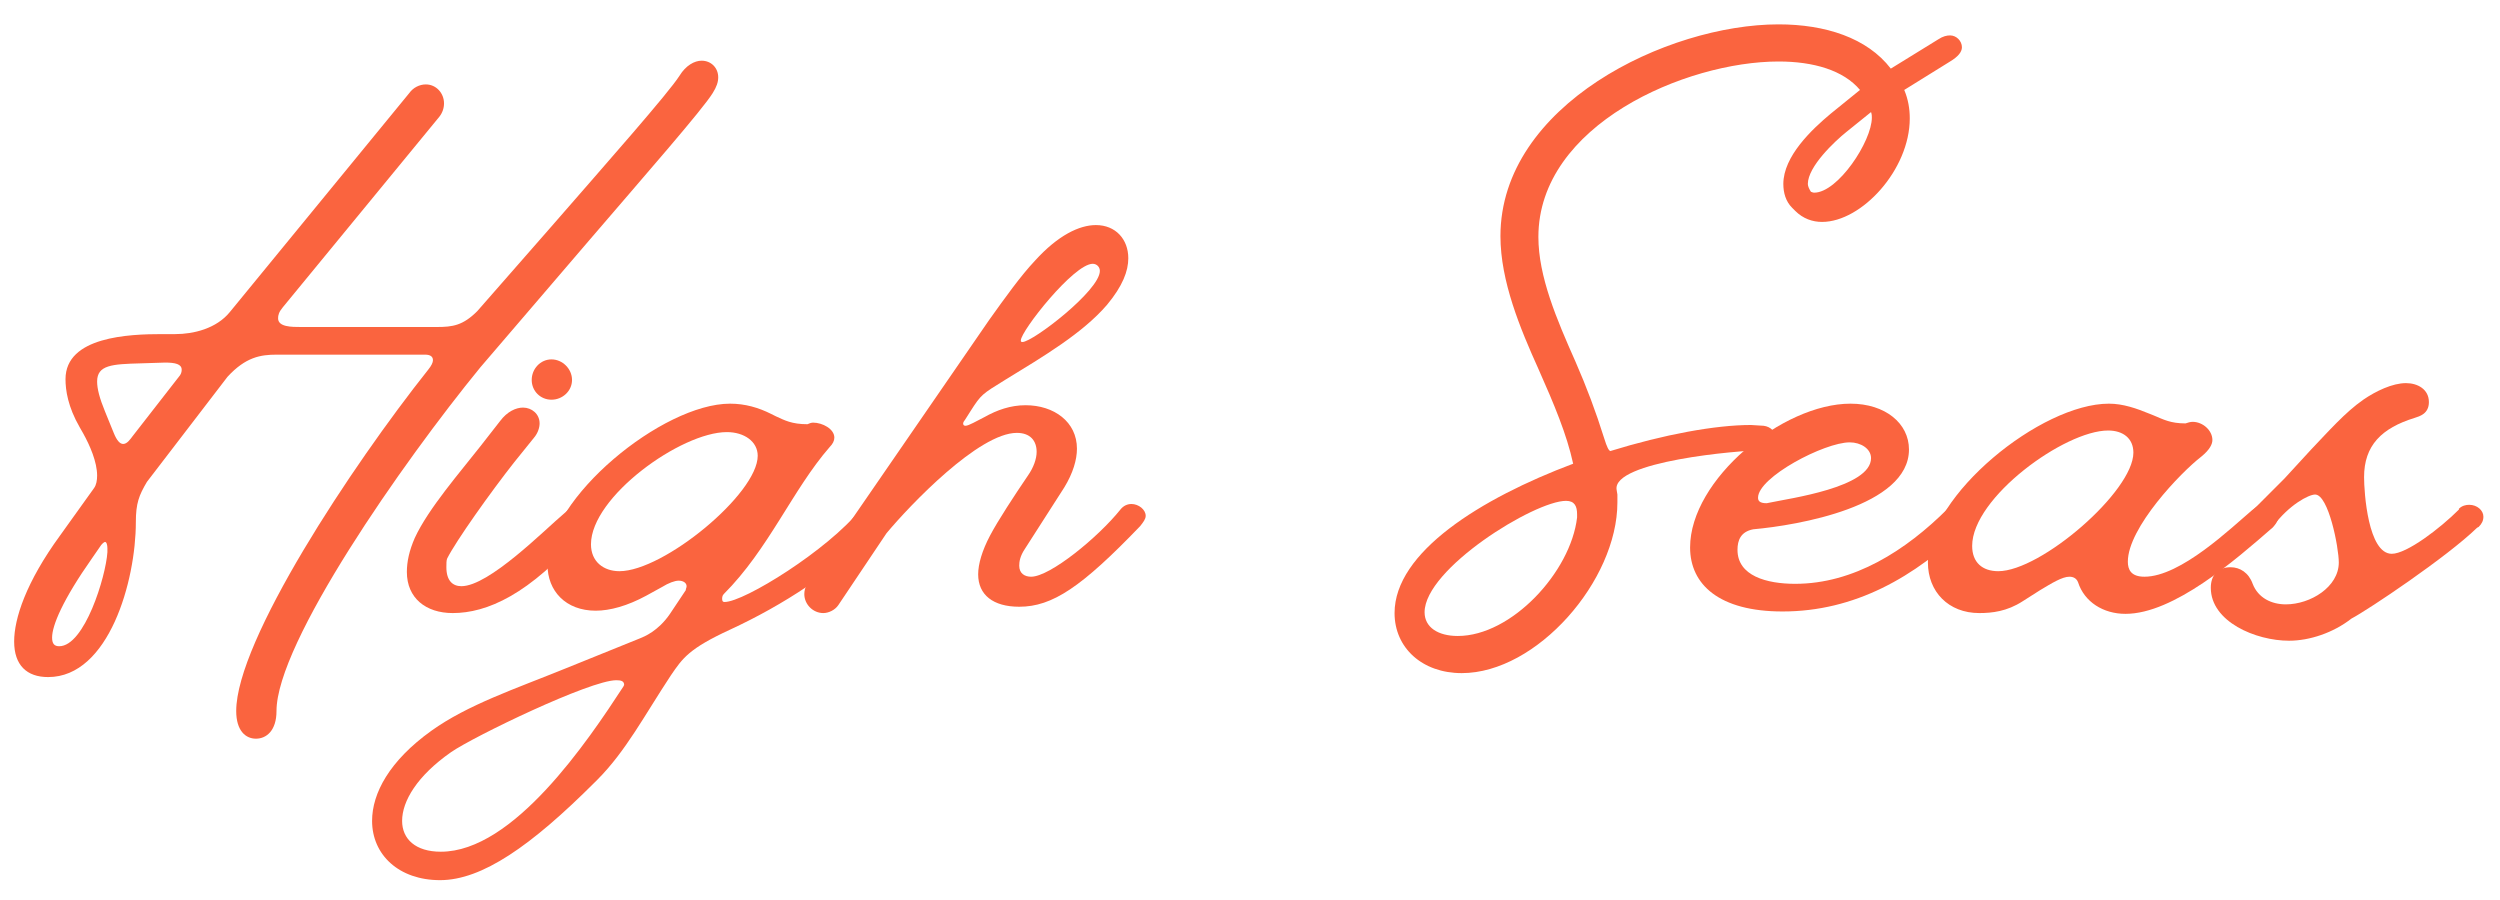 <svg xmlns="http://www.w3.org/2000/svg" xmlns:xlink="http://www.w3.org/1999/xlink" width="500" zoomAndPan="magnify" viewBox="0 0 375 135" height="180" preserveAspectRatio="xMidYMid meet" version="1.0"><defs><g/></defs><g fill="rgb(98.039%, 39.22%, 24.709%)" fill-opacity="1"><g transform="translate(2.123, 98.241)"><g><path d="M 5.098 3.32 C 14.223 3.32 18.254 -11.141 18.254 -19.914 C 18.254 -22.758 18.727 -23.941 19.914 -25.957 L 32.004 -41.723 C 34.73 -44.688 36.98 -45.043 39.352 -45.043 L 61.637 -45.043 C 62.348 -45.043 62.82 -44.805 62.82 -44.211 C 62.82 -43.855 62.586 -43.383 62.109 -42.789 C 50.613 -28.328 33.309 -2.133 33.309 8.414 C 33.309 11.379 34.73 12.562 36.27 12.562 C 37.812 12.562 39.352 11.379 39.352 8.414 C 39.352 -1.777 58.199 -28.805 69.934 -43.145 L 86.289 -62.23 C 94.824 -72.184 103.242 -81.785 104.781 -84.277 C 105.375 -85.223 105.609 -85.934 105.609 -86.645 C 105.609 -88.07 104.543 -89.137 103.121 -89.137 C 102.055 -89.137 100.75 -88.426 99.805 -86.883 C 98.145 -84.277 89.137 -74.082 80.363 -64.008 L 69.461 -51.562 C 67.324 -49.426 65.785 -49.191 63.414 -49.191 L 43.027 -49.191 C 41.605 -49.191 39.59 -49.191 39.59 -50.496 C 39.59 -50.969 39.707 -51.441 40.301 -52.152 L 63.77 -80.719 C 64.242 -81.312 64.48 -82.023 64.48 -82.734 C 64.48 -84.277 63.297 -85.578 61.754 -85.578 C 60.805 -85.578 59.859 -85.105 59.266 -84.277 L 32.359 -51.441 C 30.344 -48.953 26.906 -48.125 24.18 -48.125 L 22.164 -48.125 C 17.305 -48.125 7.703 -47.77 7.703 -41.367 C 7.703 -39.707 8.059 -37.219 9.84 -34.137 L 10.312 -33.309 C 11.379 -31.41 12.445 -28.922 12.445 -26.906 C 12.445 -26.195 12.328 -25.484 11.973 -25.012 L 6.875 -17.898 C 1.777 -10.906 0 -5.453 0 -2.016 C 0 1.539 1.898 3.32 5.098 3.32 Z M 18.965 -43.738 L 22.641 -43.855 C 24.18 -43.855 25.129 -43.621 25.129 -42.789 C 25.129 -42.672 25.129 -42.316 24.891 -41.961 L 17.781 -32.832 C 17.426 -32.359 16.949 -31.648 16.355 -31.648 C 15.883 -31.648 15.41 -32.121 14.934 -33.309 L 13.633 -36.508 C 12.801 -38.523 12.445 -39.945 12.445 -41.012 C 12.445 -43.5 14.699 -43.621 18.965 -43.738 Z M 5.691 -2.609 C 5.691 -4.387 7.23 -8.18 11.734 -14.578 L 12.801 -16.121 C 13.156 -16.711 13.512 -16.949 13.633 -16.949 C 13.867 -16.949 13.988 -16.477 13.988 -16 L 13.988 -15.41 C 13.75 -11.734 10.551 -1.305 6.758 -1.305 C 6.047 -1.305 5.691 -1.66 5.691 -2.609 Z M 5.691 -2.609 "/></g></g></g><g fill="rgb(98.039%, 39.22%, 24.709%)" fill-opacity="1"><g transform="translate(64.585, 98.241)"><g><path d="M -3.555 -12.445 C -3.555 -8.535 -0.711 -6.281 3.32 -6.281 C 8.414 -6.281 14.816 -9.008 22.875 -18.371 L 23.586 -19.203 C 24.062 -19.793 24.418 -20.27 24.418 -20.863 C 24.418 -21.809 23.469 -22.641 22.402 -22.641 C 21.93 -22.641 21.336 -22.402 20.863 -21.93 L 20.031 -21.219 C 17.07 -18.727 8.77 -10.312 4.621 -10.312 C 3.32 -10.312 2.371 -11.141 2.371 -13.156 C 2.371 -13.633 2.371 -14.223 2.488 -14.461 C 3.793 -17.07 9.008 -24.418 12.562 -28.922 L 15.527 -32.598 C 16.121 -33.309 16.355 -34.137 16.355 -34.73 C 16.355 -36.152 15.172 -37.102 13.867 -37.102 C 12.801 -37.102 11.496 -36.508 10.43 -35.086 L 7.469 -31.293 C 4.504 -27.5 -0.355 -21.93 -2.371 -17.543 C -3.199 -15.645 -3.555 -13.988 -3.555 -12.445 Z M 15.172 -41.25 C 15.172 -39.59 16.477 -38.285 18.137 -38.285 C 19.793 -38.285 21.219 -39.59 21.219 -41.25 C 21.219 -42.91 19.793 -44.332 18.137 -44.332 C 16.477 -44.332 15.172 -42.91 15.172 -41.25 Z M 15.172 -41.25 "/></g></g></g><g fill="rgb(98.039%, 39.22%, 24.709%)" fill-opacity="1"><g transform="translate(85.208, 98.241)"><g><path d="M -19.203 33.781 C -12.918 33.781 -5.57 28.684 4.031 19.082 L 4.387 18.727 C 8.652 14.461 11.496 9.008 15.41 3.082 C 17.188 0.473 18.137 -0.949 24.301 -3.793 C 32.242 -7.469 39.945 -12.445 46.703 -19.082 L 46.82 -19.203 C 47.176 -19.676 47.414 -20.148 47.414 -20.625 C 47.414 -21.691 46.465 -22.641 45.398 -22.641 C 44.922 -22.641 44.332 -22.402 43.855 -21.809 C 38.996 -15.766 26.434 -7.941 23.469 -7.941 C 23.23 -7.941 23.113 -8.059 23.113 -8.414 C 23.113 -8.535 23.113 -8.891 23.352 -9.125 C 30.105 -15.883 33.664 -24.773 39.234 -31.172 C 39.707 -31.648 39.945 -32.121 39.945 -32.598 C 39.945 -33.898 38.168 -34.848 36.746 -34.848 C 36.508 -34.848 36.152 -34.73 35.914 -34.609 C 33.543 -34.609 32.477 -35.203 31.172 -35.797 L 30.461 -36.152 C 28.566 -37.102 26.551 -37.691 24.301 -37.691 C 14.223 -37.691 -3.082 -23.586 -3.082 -13.512 C -3.082 -9.602 -0.355 -6.637 4.148 -6.637 C 6.281 -6.637 8.891 -7.348 11.734 -8.891 L 14.105 -10.195 C 15.055 -10.785 16 -11.141 16.594 -11.141 C 17.305 -11.141 17.781 -10.785 17.781 -10.312 C 17.781 -10.074 17.66 -9.957 17.66 -9.719 L 15.289 -6.164 C 13.512 -3.555 11.379 -2.727 10.785 -2.488 L -0.355 2.016 C -7.941 5.098 -15.055 7.469 -20.508 11.379 C -26.789 15.883 -29.395 20.742 -29.395 24.891 C -29.395 29.988 -25.367 33.781 -19.203 33.781 Z M -24.891 24.891 C -24.891 21.93 -22.641 18.137 -17.543 14.578 C -14.105 12.207 3.32 3.793 7.23 3.793 C 7.941 3.793 8.414 3.91 8.414 4.504 L 8.297 4.742 C 2.965 12.918 -8.18 29.516 -19.082 29.516 C -22.875 29.516 -24.891 27.617 -24.891 24.891 Z M 23.824 -33.426 C 26.434 -33.426 28.449 -32.004 28.449 -29.871 C 28.449 -24.18 14.344 -12.562 7.703 -12.562 C 5.332 -12.562 3.438 -13.988 3.438 -16.594 C 3.438 -23.707 16.949 -33.426 23.824 -33.426 Z M 23.824 -33.426 "/></g></g></g><g fill="rgb(98.039%, 39.22%, 24.709%)" fill-opacity="1"><g transform="translate(128.944, 98.241)"><g><path d="M -8.297 -9.125 C -8.297 -7.586 -6.992 -6.281 -5.453 -6.281 C -4.621 -6.281 -3.676 -6.758 -3.199 -7.469 L 4.031 -18.254 C 7.586 -22.52 17.898 -33.309 23.586 -33.309 C 25.602 -33.309 26.551 -32.121 26.551 -30.461 C 26.551 -29.395 26.078 -28.094 25.246 -26.906 C 23.23 -23.941 20.742 -20.148 19.559 -17.898 C 18.371 -15.645 17.781 -13.633 17.781 -12.09 C 17.781 -9.008 20.031 -7.23 23.941 -7.23 C 28.922 -7.23 33.309 -10.195 42.078 -19.32 C 42.551 -19.914 42.91 -20.387 42.91 -20.863 C 42.91 -21.809 41.84 -22.641 40.773 -22.641 C 40.184 -22.641 39.59 -22.402 39.117 -21.809 C 35.797 -17.66 28.566 -11.734 25.723 -11.734 C 24.773 -11.734 23.941 -12.207 23.941 -13.395 C 23.941 -13.988 24.062 -14.816 24.773 -15.883 L 30.699 -25.129 C 32.004 -27.262 32.598 -29.277 32.598 -30.938 C 32.598 -34.965 29.16 -37.457 24.891 -37.457 C 22.641 -37.457 20.625 -36.746 18.727 -35.68 C 17.543 -35.086 16.355 -34.375 15.883 -34.375 C 15.645 -34.375 15.527 -34.492 15.527 -34.73 C 15.527 -34.848 15.645 -35.086 15.766 -35.203 L 16.594 -36.508 C 18.254 -39.117 18.371 -39.117 21.809 -41.25 C 27.617 -44.805 33.426 -48.242 37.102 -52.508 C 39.473 -55.355 40.301 -57.605 40.301 -59.504 C 40.301 -62.348 38.402 -64.48 35.441 -64.48 C 32.953 -64.48 29.75 -62.941 26.312 -59.148 C 24.18 -56.895 21.809 -53.574 19.438 -50.258 L -7.824 -10.668 C -8.18 -10.195 -8.297 -9.602 -8.297 -9.125 Z M 24.18 -47.176 C 24.18 -48.598 32.121 -58.672 34.965 -58.672 C 35.559 -58.672 36.035 -58.199 36.035 -57.605 C 36.035 -54.645 25.957 -46.938 24.418 -46.938 C 24.18 -46.938 24.18 -47.059 24.18 -47.176 Z M 24.18 -47.176 "/></g></g></g><g fill="rgb(98.039%, 39.22%, 24.709%)" fill-opacity="1"><g transform="translate(167.938, 98.241)"><g/></g></g><g fill="rgb(98.039%, 39.22%, 24.709%)" fill-opacity="1"><g transform="translate(209.184, 98.241)"><g><path d="M 10.074 2.727 C 21.336 2.727 33.426 -11.141 33.426 -22.875 L 33.426 -24.062 L 33.309 -24.773 C 32.598 -29.039 51.68 -30.699 55.117 -30.699 C 56.066 -30.699 57.012 -31.41 57.133 -32.477 C 57.25 -33.426 56.422 -34.254 55.355 -34.375 L 53.457 -34.492 C 48.125 -34.492 40.418 -33.07 32.359 -30.582 C 32.121 -30.699 31.887 -31.055 31.41 -32.598 C 30.227 -36.391 28.805 -40.184 27.145 -43.977 C 24.301 -50.375 21.574 -56.777 21.574 -62.703 C 21.574 -79.535 43.738 -89.016 57.605 -89.016 C 62.82 -89.016 67.324 -87.715 69.816 -84.75 L 65.43 -81.195 C 62.586 -78.824 58.316 -74.793 58.316 -70.645 C 58.316 -69.34 58.672 -68.035 59.621 -67.09 L 60.094 -66.613 C 61.281 -65.43 62.703 -64.953 64.125 -64.953 C 70.051 -64.953 77.281 -72.777 77.281 -80.484 C 77.281 -81.906 77.047 -83.328 76.453 -84.75 L 83.328 -89.016 C 84.512 -89.727 85.105 -90.438 85.105 -91.152 C 85.105 -92.098 84.277 -92.93 83.328 -92.93 C 82.852 -92.93 82.262 -92.809 81.551 -92.336 L 74.438 -87.949 C 70.883 -92.574 64.598 -94.586 57.605 -94.586 C 40.895 -94.586 15.883 -82.496 15.883 -62.82 C 15.883 -56.066 18.848 -48.953 21.574 -42.91 C 23.941 -37.574 25.84 -33.07 26.789 -28.684 C 12.918 -23.469 0 -15.41 0 -6.281 C 0 -1.066 4.148 2.727 10.074 2.727 Z M 4.504 -6.402 C 4.504 -12.918 20.98 -23.113 25.723 -23.113 C 27.023 -23.113 27.379 -22.285 27.379 -21.098 L 27.379 -20.625 C 26.434 -12.445 17.543 -2.844 9.484 -2.844 C 6.52 -2.844 4.504 -4.148 4.504 -6.402 Z M 61.992 -70.645 C 61.992 -73.254 66.023 -77.047 67.801 -78.469 L 71.473 -81.43 C 71.594 -81.074 71.594 -80.84 71.594 -80.602 C 71.594 -77.047 66.496 -69.34 62.941 -69.34 C 62.703 -69.34 62.586 -69.461 62.465 -69.461 C 62.23 -69.816 61.992 -70.289 61.992 -70.645 Z M 61.992 -70.645 "/></g></g></g><g fill="rgb(98.039%, 39.22%, 24.709%)" fill-opacity="1"><g transform="translate(254.698, 98.241)"><g><path d="M 12.684 -6.52 C 23.469 -6.52 32.477 -11.617 40.418 -19.32 C 40.895 -19.793 41.012 -20.27 41.012 -20.625 C 41.012 -21.691 39.945 -22.52 38.879 -22.52 C 38.402 -22.52 37.812 -22.285 37.457 -21.93 C 31.172 -15.645 23.352 -10.668 14.578 -10.668 C 10.312 -10.668 5.926 -11.852 5.926 -15.766 C 5.926 -17.188 6.402 -18.492 8.297 -18.848 C 14.934 -19.438 31.648 -22.285 31.648 -30.816 C 31.648 -34.73 28.094 -37.691 22.875 -37.691 C 12.684 -37.691 -1.184 -26.312 -1.184 -16.121 C -1.184 -10.551 3.199 -6.52 12.684 -6.52 Z M 22.758 -31.887 C 24.418 -31.887 25.957 -30.938 25.957 -29.516 C 25.957 -25.129 13.633 -23.469 10.906 -22.875 L 10.312 -22.758 C 9.246 -22.758 9.008 -23.113 9.008 -23.586 C 9.008 -26.668 18.965 -31.887 22.758 -31.887 Z M 22.758 -31.887 "/></g></g></g><g fill="rgb(98.039%, 39.22%, 24.709%)" fill-opacity="1"><g transform="translate(291.914, 98.241)"><g><path d="M -2.727 -13.867 C -2.727 -9.484 0.355 -6.281 4.977 -6.281 C 6.875 -6.281 9.125 -6.52 11.496 -8.059 L 14.105 -9.719 C 15.883 -10.785 17.426 -11.734 18.492 -11.734 C 19.082 -11.734 19.559 -11.496 19.793 -10.906 C 20.742 -7.941 23.586 -6.164 26.906 -6.164 C 34.137 -6.164 43.383 -14.223 48.953 -19.082 C 49.547 -19.676 49.902 -20.387 49.902 -20.98 C 49.902 -21.93 49.191 -22.758 48.125 -22.758 C 47.414 -22.758 46.703 -22.402 45.871 -21.691 C 42.789 -19.082 35.203 -11.734 29.75 -11.734 C 27.734 -11.734 27.262 -12.801 27.262 -13.988 C 27.262 -19.082 35.203 -27.379 38.285 -29.75 C 39.59 -30.816 39.945 -31.648 39.945 -32.242 C 39.945 -33.664 38.523 -34.965 36.98 -34.965 C 36.625 -34.965 36.27 -34.848 35.914 -34.73 C 33.664 -34.73 32.598 -35.32 31.172 -35.914 L 30.582 -36.152 C 28.566 -36.98 26.551 -37.691 24.418 -37.691 C 14.223 -37.691 -2.727 -23.941 -2.727 -13.867 Z M 3.91 -16.355 C 3.91 -23.586 17.781 -33.664 24.301 -33.664 C 26.551 -33.664 28.094 -32.477 28.094 -30.344 C 28.094 -24.535 14.223 -12.562 7.824 -12.562 C 5.453 -12.562 3.91 -13.867 3.91 -16.355 Z M 3.91 -16.355 "/></g></g></g><g fill="rgb(98.039%, 39.22%, 24.709%)" fill-opacity="1"><g transform="translate(337.901, 98.241)"><g><path d="M -6.281 -10.074 C -6.281 -4.977 0.473 -2.133 5.453 -2.133 C 8.535 -2.133 12.09 -3.32 14.816 -5.453 C 17.305 -6.758 29.16 -14.699 33.664 -19.082 L 33.898 -19.203 C 34.375 -19.676 34.609 -20.148 34.609 -20.742 C 34.609 -21.691 33.664 -22.52 32.477 -22.52 C 32.004 -22.52 31.41 -22.402 30.938 -21.93 L 30.938 -21.809 C 28.094 -18.965 23.113 -15.172 20.863 -15.172 C 17.305 -15.172 16.711 -24.418 16.711 -26.668 C 16.711 -31.41 19.32 -34.02 24.301 -35.559 C 25.012 -35.797 26.434 -36.152 26.434 -37.93 C 26.434 -39.828 24.773 -40.773 22.996 -40.773 C 20.98 -40.773 18.492 -39.59 16.594 -38.285 C 13.867 -36.391 11.379 -33.543 8.77 -30.816 L 4.742 -26.434 L 0 -21.691 C -0.238 -21.453 -0.355 -21.098 -0.355 -20.742 C -0.355 -19.676 0.594 -18.609 1.777 -18.609 C 2.133 -18.609 2.727 -18.848 3.082 -19.32 C 5.453 -22.52 8.414 -24.062 9.363 -24.062 C 11.379 -24.062 12.918 -16.121 12.918 -13.867 C 12.918 -10.195 8.652 -7.586 4.977 -7.586 C 2.844 -7.586 0.828 -8.535 0 -10.668 C -0.594 -12.328 -1.898 -13.156 -3.32 -13.156 C -5.215 -13.156 -6.281 -11.973 -6.281 -10.074 Z M -6.281 -10.074 "/></g></g></g></svg>